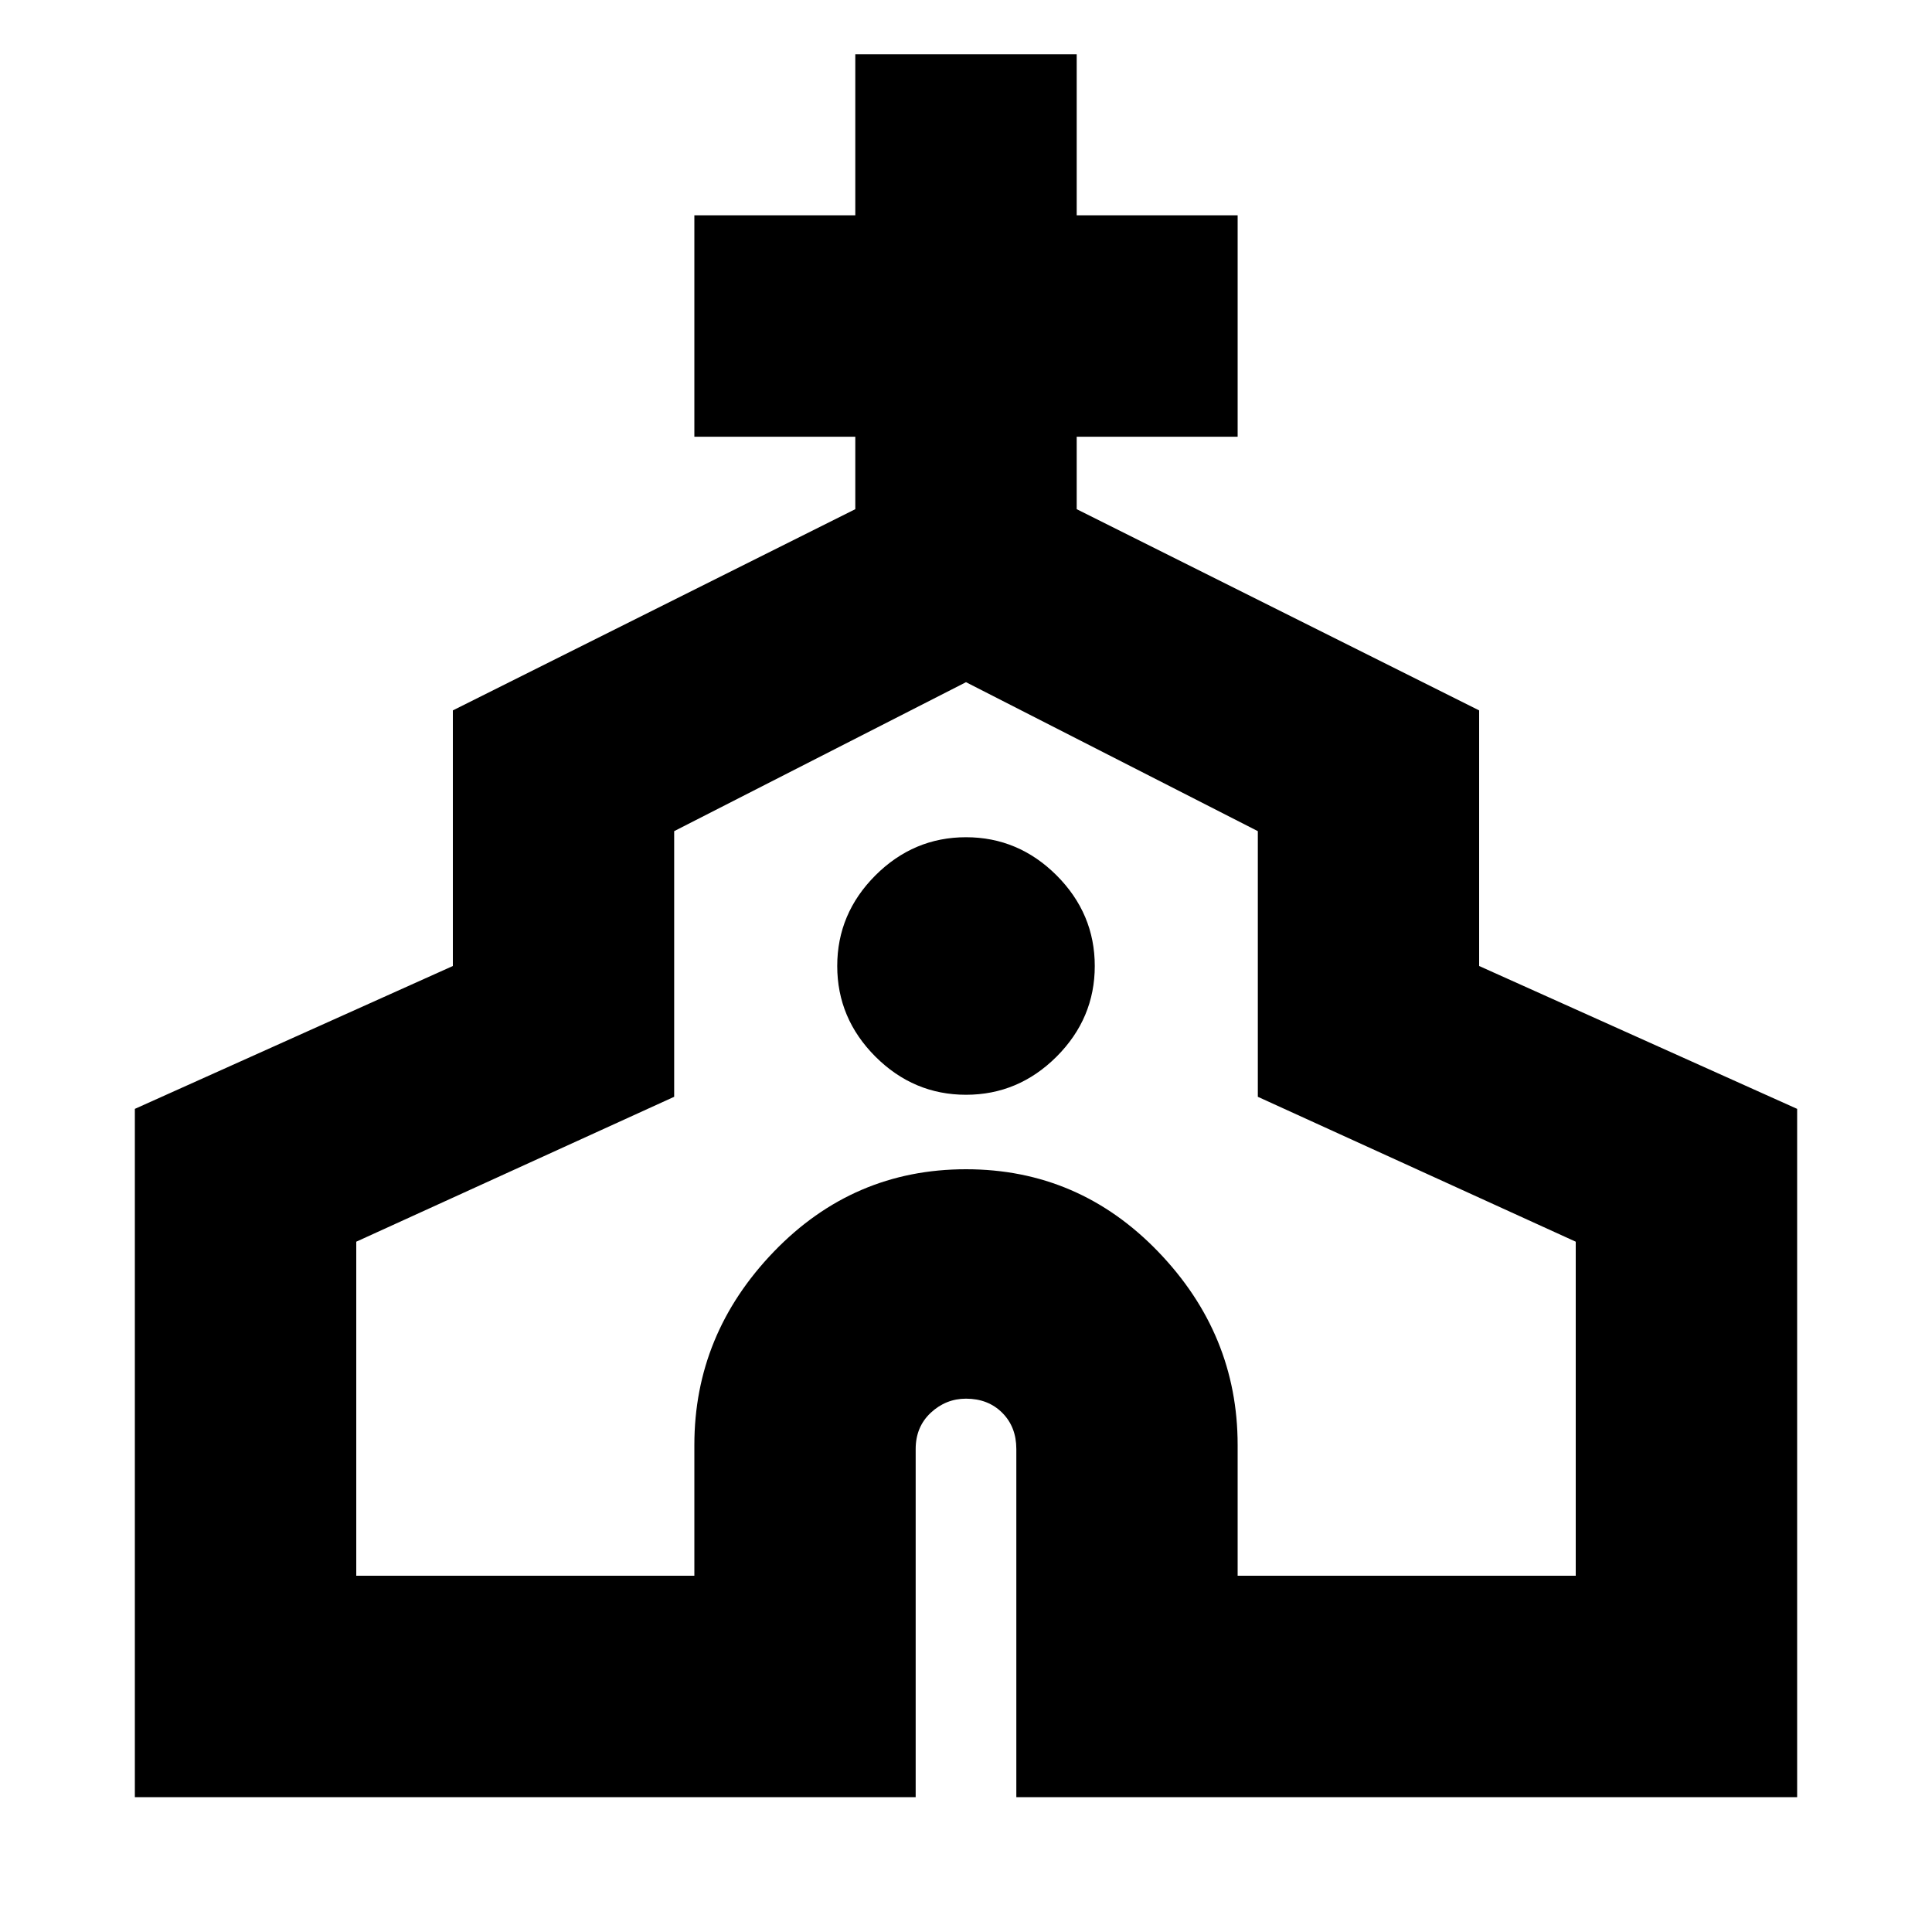 <svg xmlns="http://www.w3.org/2000/svg" height="20" width="20"><path d="M1.396 18.604V11.479L4.688 10V7.354L8.854 5.271V4.521H7.188V2.229H8.854V0.562H11.146V2.229H12.812V4.521H11.146V5.271L15.312 7.354V10L18.604 11.479V18.604H10.521V15Q10.521 14.771 10.375 14.625Q10.229 14.479 10 14.479Q9.792 14.479 9.635 14.625Q9.479 14.771 9.479 15V18.604ZM3.688 16.312H7.188V14.958Q7.188 13.812 8.01 12.958Q8.833 12.104 10 12.104Q11.167 12.104 11.99 12.958Q12.812 13.812 12.812 14.958V16.312H16.312V12.854L13.021 11.354V8.604L10 7.062L6.979 8.604V11.354L3.688 12.854ZM10 11.333Q10.542 11.333 10.938 10.938Q11.333 10.542 11.333 10Q11.333 9.458 10.938 9.062Q10.542 8.667 10 8.667Q9.458 8.667 9.062 9.062Q8.667 9.458 8.667 10Q8.667 10.542 9.062 10.938Q9.458 11.333 10 11.333ZM10 11.688Q10 11.688 10 11.688Q10 11.688 10 11.688Q10 11.688 10 11.688Q10 11.688 10 11.688Z"/></svg>
